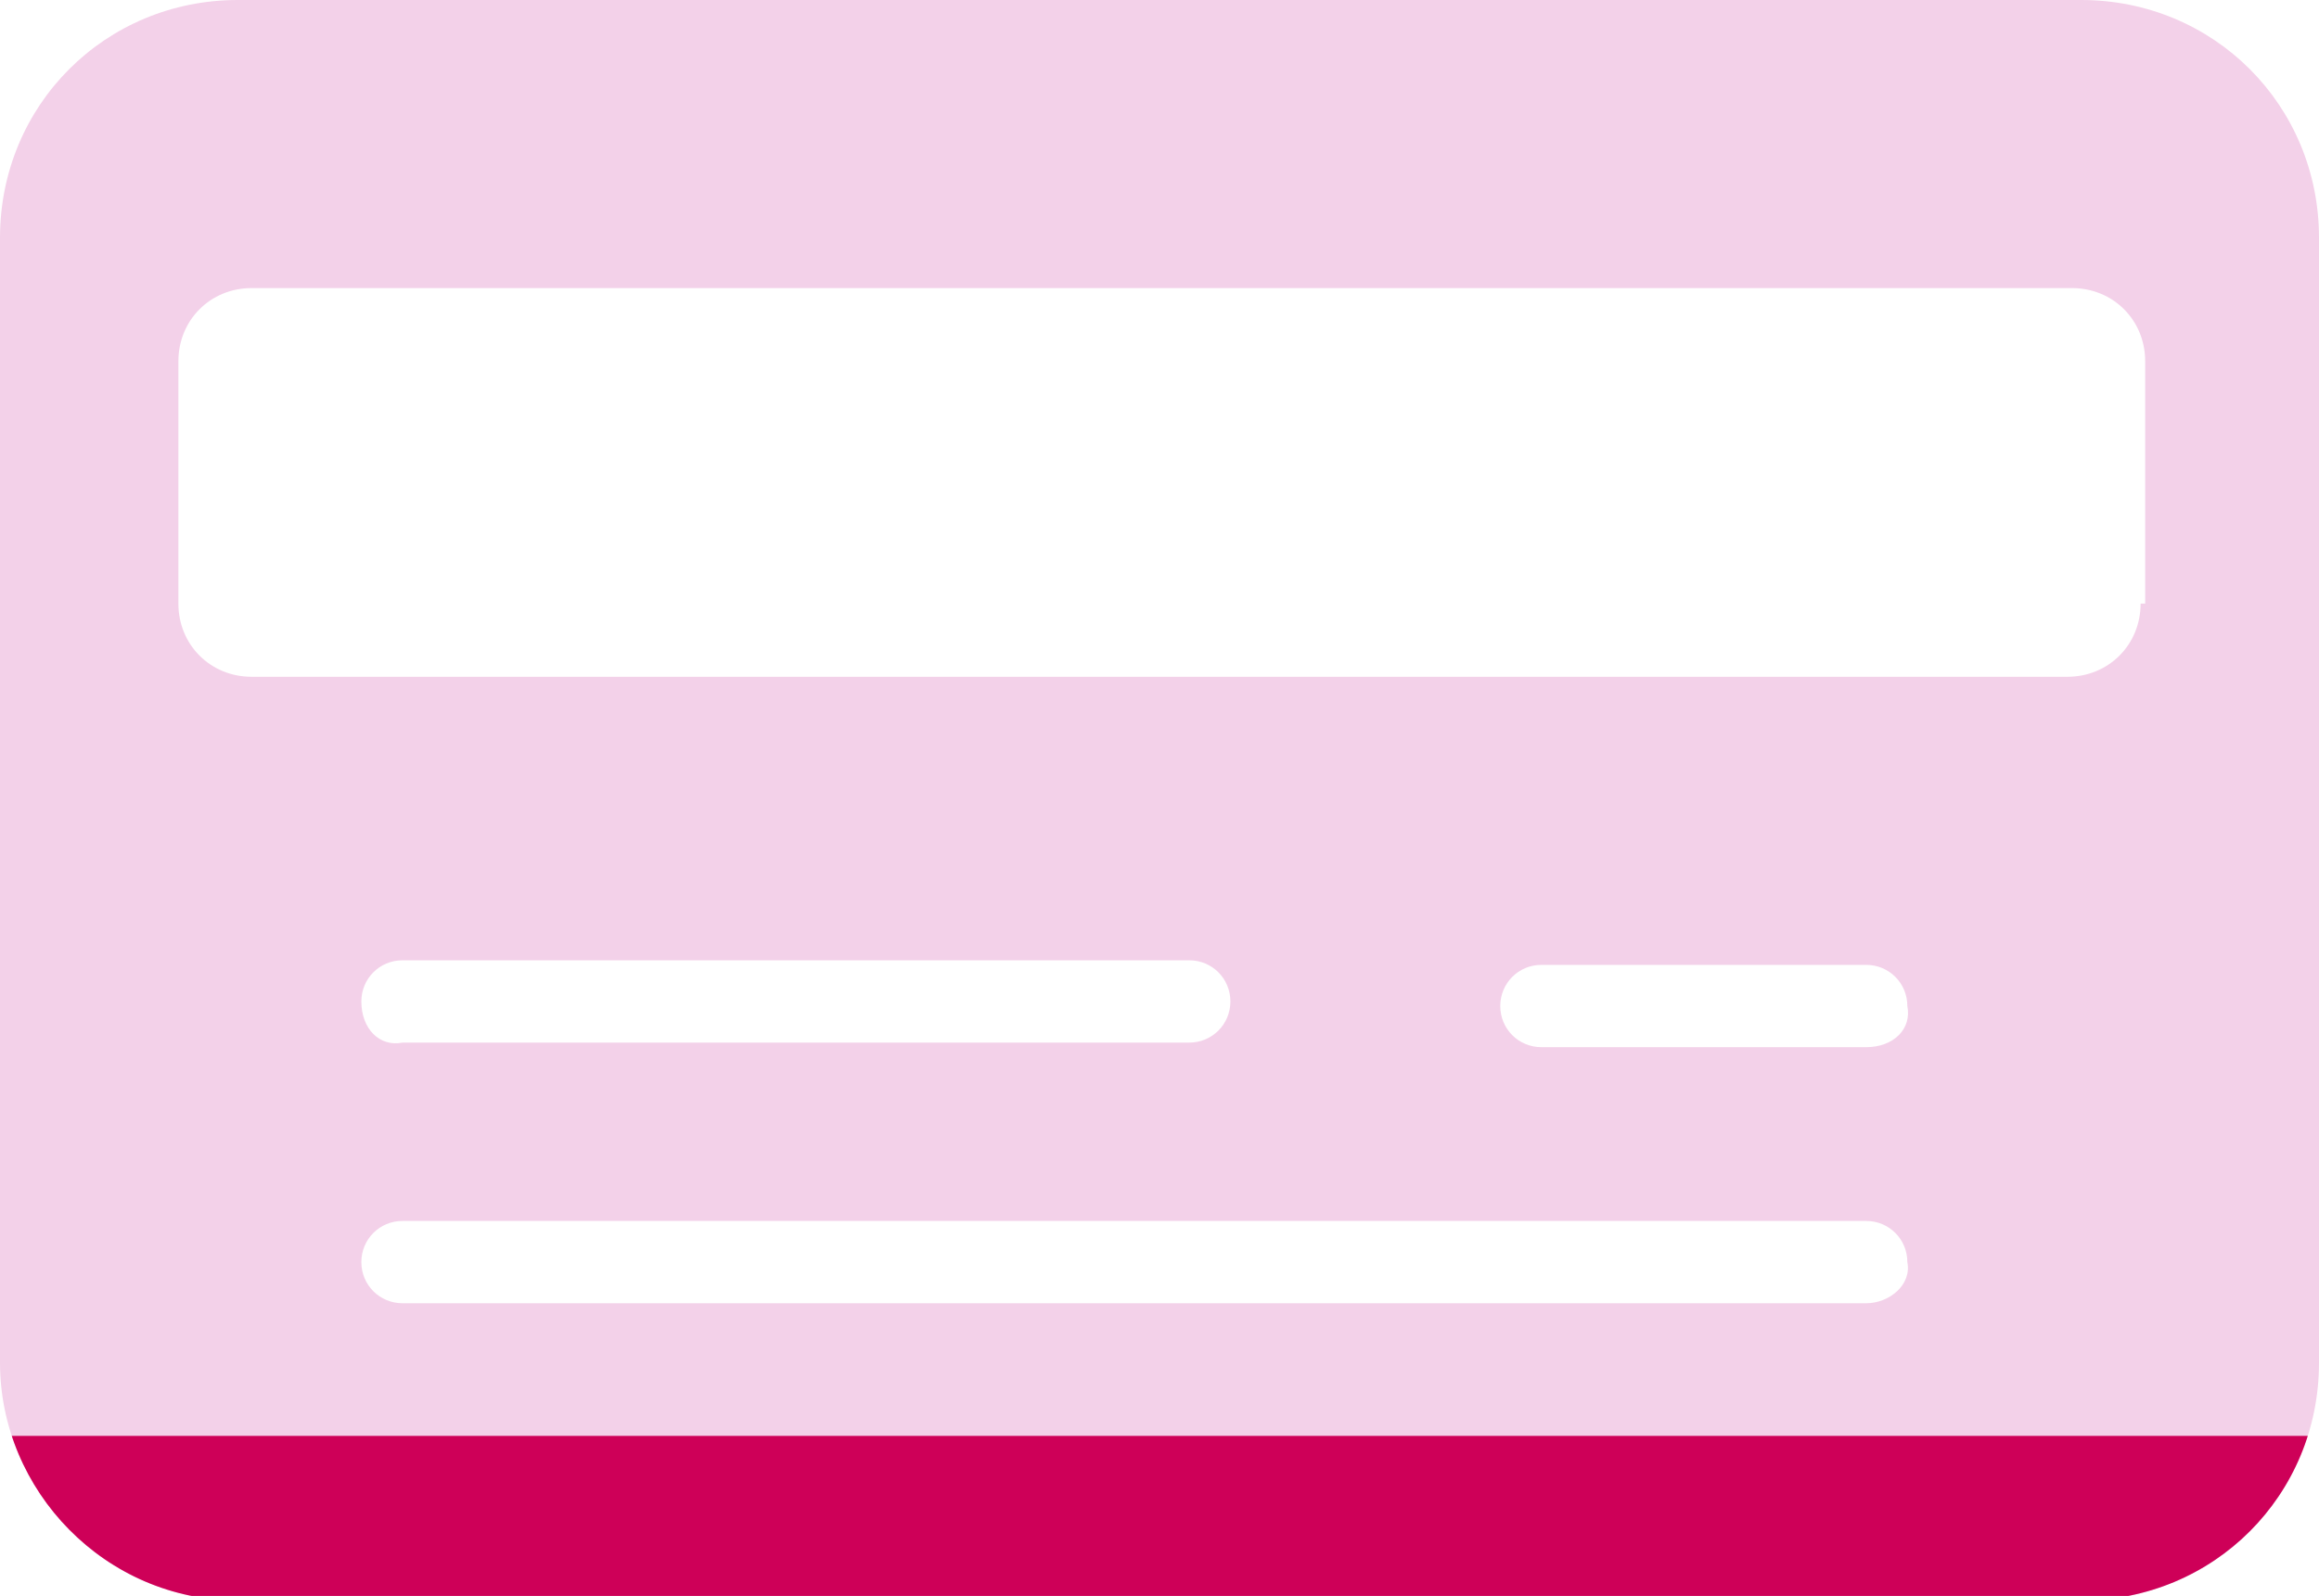 <?xml version="1.0" encoding="utf-8"?>
<!-- Generator: Adobe Illustrator 19.0.0, SVG Export Plug-In . SVG Version: 6.00 Build 0)  -->
<svg version="1.1" id="Layer_1" xmlns="http://www.w3.org/2000/svg" xmlns:xlink="http://www.w3.org/1999/xlink" x="0px" y="0px"
	 viewBox="0 0 50.7 34.9" style="enable-background:new 0 0 50.7 34.9;" xml:space="preserve">
<style type="text/css">
	.st0{fill:#F3D1E9;}
	.st1{clip-path:url(#SVGID_2_);}
	.st2{fill:#CE0058;}
</style>
<g>
	<g>
		<path class="st0" d="M45.5,0H5.2C2.3,0,0,2.3,0,5.2v24.6c0,2.8,2.3,5.2,5.2,5.2h40.3c2.9,0,5.2-2.3,5.2-5.2V5.2
			C50.7,2.3,48.4,0,45.5,0z M40.8,28.5l-32,0c-0.5,0-0.9-0.4-0.9-0.9c0-0.5,0.4-0.9,0.9-0.9l32,0c0.5,0,0.9,0.4,0.9,0.9
			C41.8,28.1,41.3,28.5,40.8,28.5z M7.9,21.9c0-0.5,0.4-0.9,0.9-0.9H26c0.5,0,0.9,0.4,0.9,0.9c0,0.5-0.4,0.9-0.9,0.9l-17.2,0
			C8.3,22.9,7.9,22.5,7.9,21.9z M40.8,22.9l-7.1,0c-0.5,0-0.9-0.4-0.9-0.9c0-0.5,0.4-0.9,0.9-0.9l7.1,0c0.5,0,0.9,0.4,0.9,0.9
			C41.8,22.5,41.4,22.9,40.8,22.9z M46.8,13.2c0,0.9-0.7,1.6-1.6,1.6H5.5c-0.9,0-1.6-0.7-1.6-1.6V7.9c0-0.9,0.7-1.6,1.6-1.6h39.8
			c0.9,0,1.6,0.7,1.6,1.6V13.2z"/>
	</g>
	<g>
		<defs>
			<rect id="SVGID_1_" x="-1.5" y="31.4" width="53.8" height="5.4"/>
		</defs>
		<clipPath id="SVGID_2_">
			<use xlink:href="#SVGID_1_"  style="overflow:visible;"/>
		</clipPath>
		<g class="st1">
			<path class="st2" d="M45.5,0H5.2C2.3,0,0,2.3,0,5.2v24.6c0,2.8,2.3,5.2,5.2,5.2h40.3c2.9,0,5.2-2.3,5.2-5.2V5.2
				C50.7,2.3,48.4,0,45.5,0z M40.8,28.5l-32,0c-0.5,0-0.9-0.4-0.9-0.9c0-0.5,0.4-0.9,0.9-0.9l32,0c0.5,0,0.9,0.4,0.9,0.9
				C41.8,28.1,41.3,28.5,40.8,28.5z M7.9,21.9c0-0.5,0.4-0.9,0.9-0.9H26c0.5,0,0.9,0.4,0.9,0.9c0,0.5-0.4,0.9-0.9,0.9l-17.2,0
				C8.3,22.9,7.9,22.5,7.9,21.9z M40.8,22.9l-7.1,0c-0.5,0-0.9-0.4-0.9-0.9c0-0.5,0.4-0.9,0.9-0.9l7.1,0c0.5,0,0.9,0.4,0.9,0.9
				C41.8,22.5,41.4,22.9,40.8,22.9z M46.8,13.2c0,0.9-0.7,1.6-1.6,1.6H5.5c-0.9,0-1.6-0.7-1.6-1.6V7.9c0-0.9,0.7-1.6,1.6-1.6h39.8
				c0.9,0,1.6,0.7,1.6,1.6V13.2z"/>
		</g>
	</g>
</g>
</svg>
